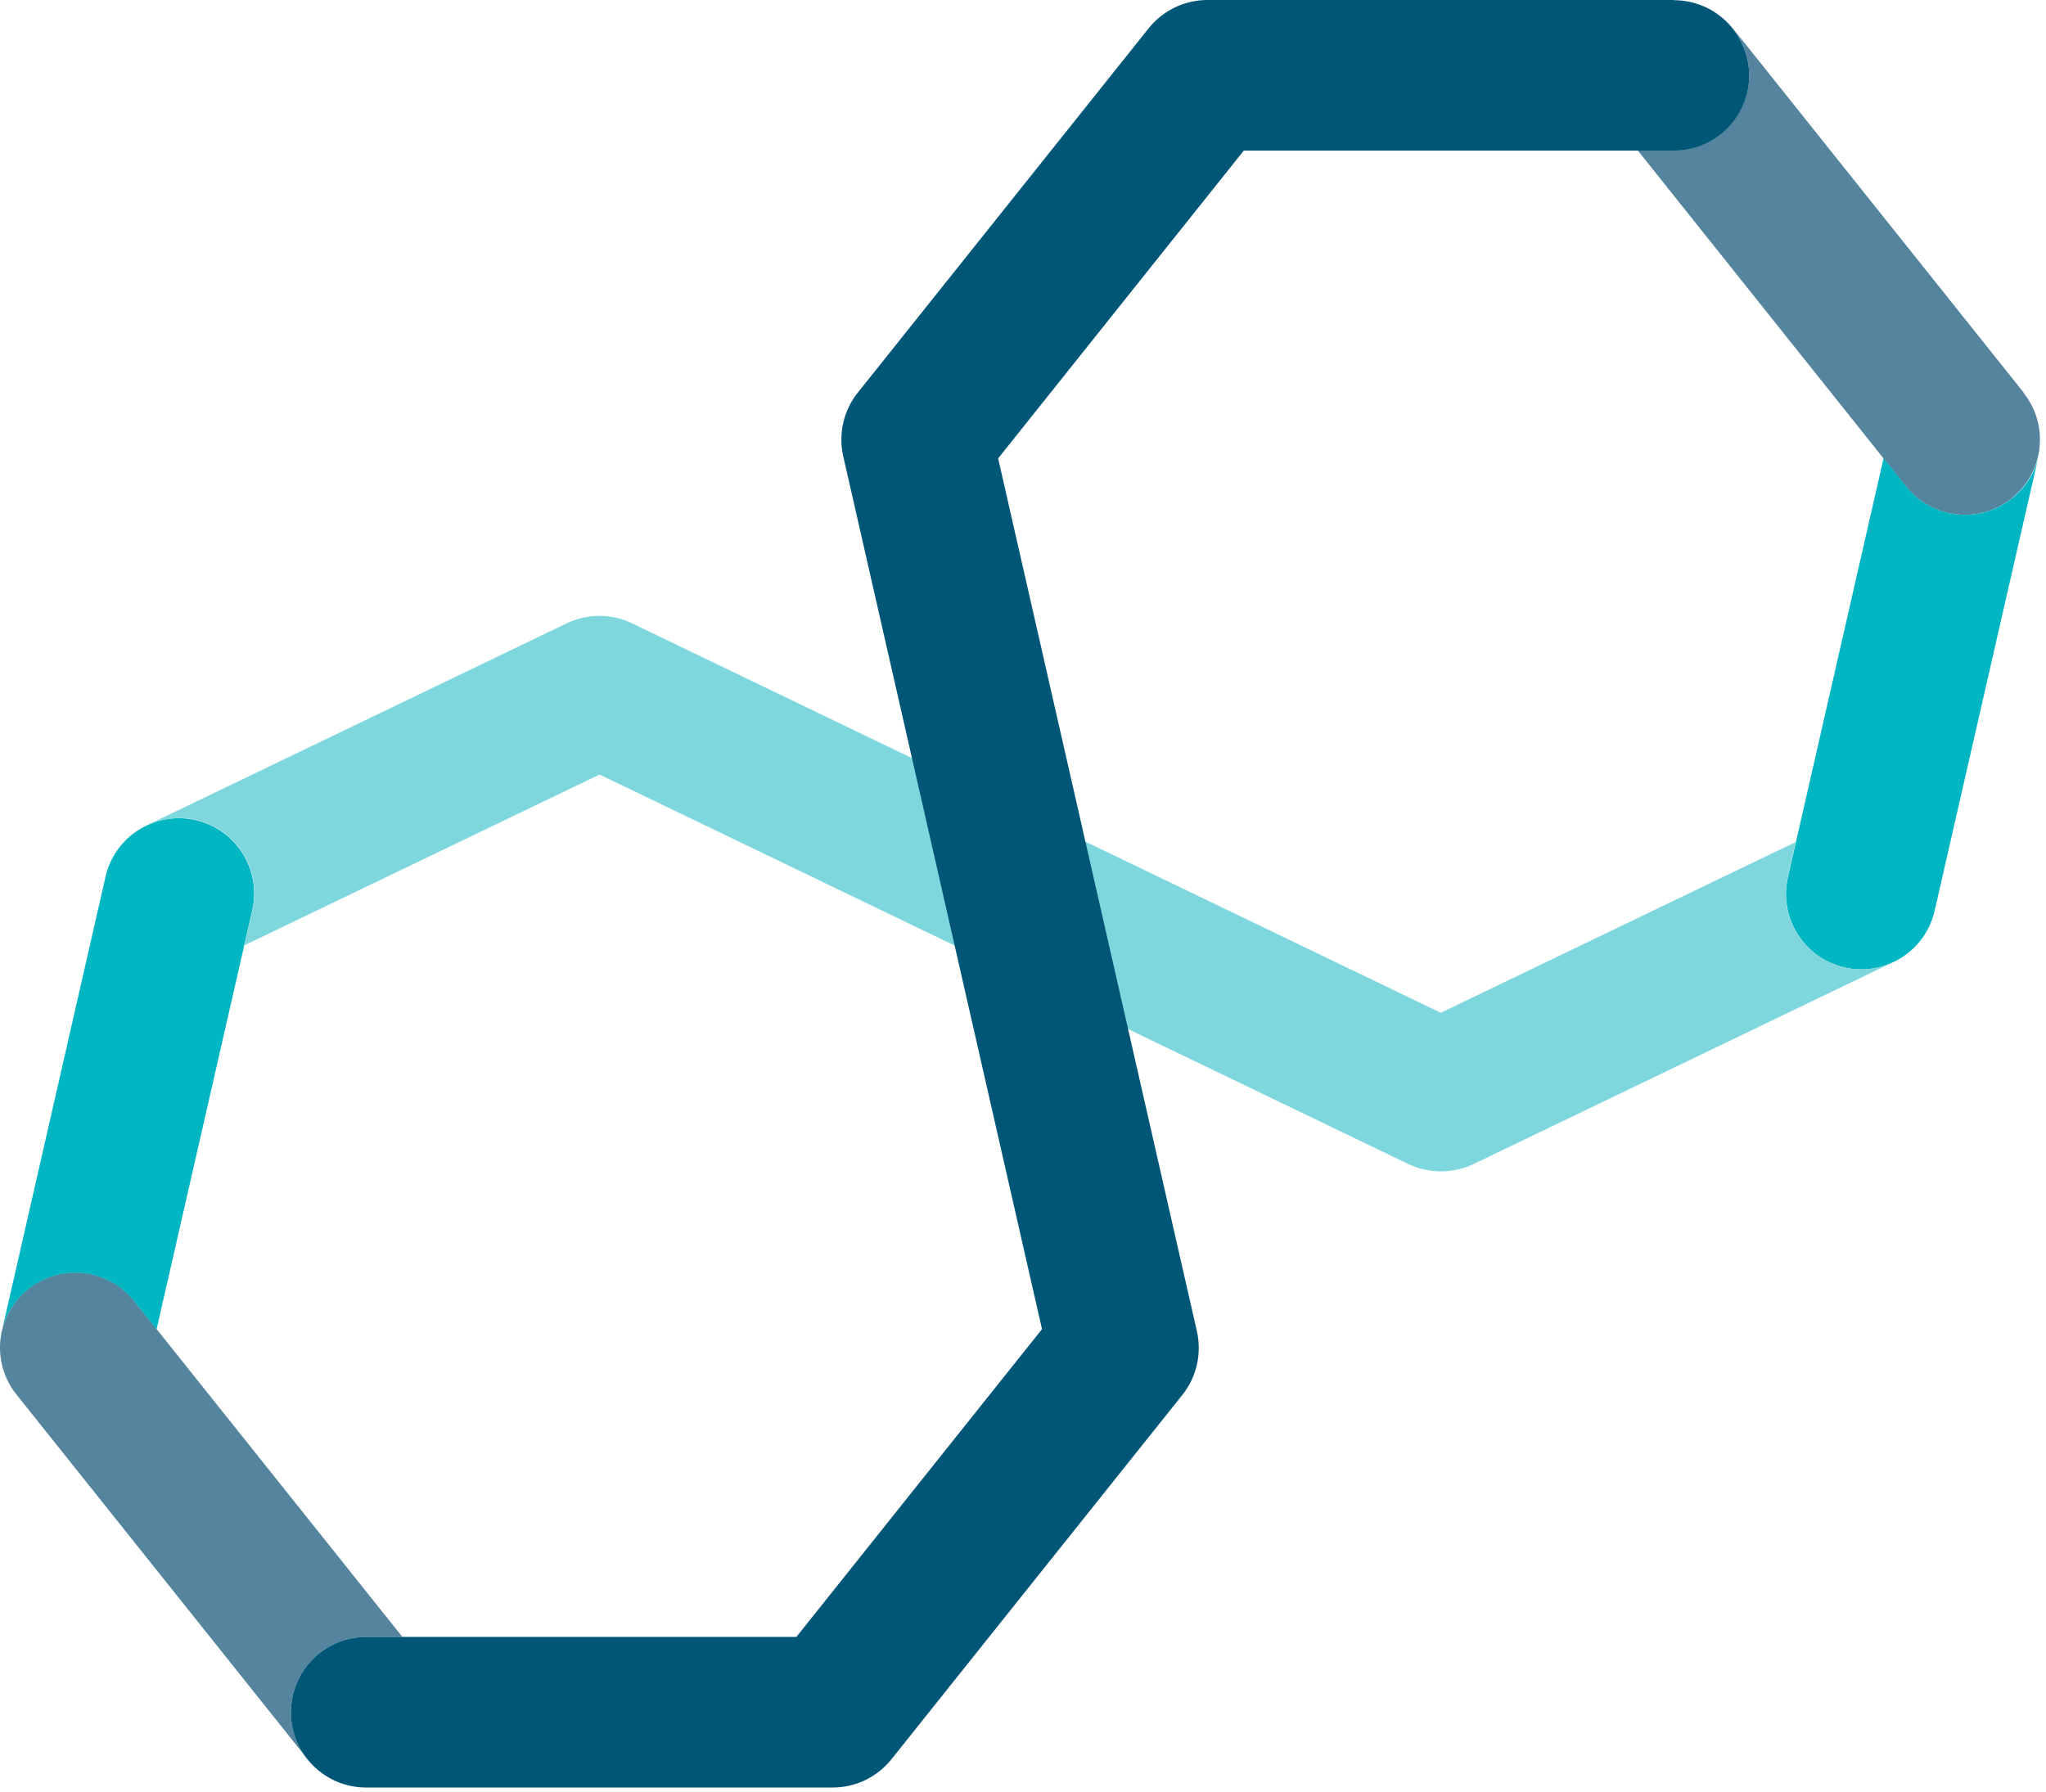 <svg width="242" height="212" viewBox="0 0 242 212" fill="none" xmlns="http://www.w3.org/2000/svg">
<path d="M239.367 46.45L204.961 3.346C204.748 3.087 204.536 2.852 204.3 2.616C205.904 4.218 206.894 6.457 206.894 8.908C206.894 13.81 202.909 17.793 198.004 17.793H193.712L225.43 57.549C228.496 61.391 234.085 62.027 237.929 58.963C241.773 55.9 242.41 50.315 239.344 46.473L239.367 46.45Z" fill="#55859E"/>
<path d="M34.413 202.554C34.413 197.629 38.399 193.646 43.304 193.646H47.596L15.854 153.889C12.788 150.048 7.199 149.412 3.356 152.475C-0.488 155.539 -1.125 161.124 1.941 164.965L36.347 208.069C36.559 208.328 36.772 208.563 37.008 208.799C35.404 207.197 34.413 204.958 34.413 202.507V202.554Z" fill="#55859E"/>
<path d="M3.355 152.499C7.199 149.435 12.788 150.071 15.854 153.913L18.519 157.259L29.838 107.675C30.923 102.891 27.928 98.107 23.141 97.023C18.354 95.916 13.566 98.932 12.482 103.716L0.219 157.471C0.148 157.801 0.101 158.108 0.054 158.438C0.313 156.175 1.421 154.031 3.355 152.499Z" fill="#00B6C2"/>
<path d="M237.953 58.963C234.109 62.027 228.497 61.391 225.454 57.549L222.79 54.203L211.47 103.787C210.385 108.571 213.38 113.355 218.167 114.439C218.828 114.604 219.488 114.675 220.148 114.675C224.205 114.675 227.883 111.87 228.827 107.746L241.113 53.991C241.184 53.684 241.231 53.355 241.278 53.025C241.019 55.287 239.91 57.431 237.977 58.963H237.953Z" fill="#00B6C2"/>
<path d="M220.125 114.675C219.465 114.675 218.804 114.604 218.144 114.439C213.357 113.355 210.362 108.571 211.447 103.787L212.39 99.616L170.413 119.812L74.763 73.74C72.334 72.561 69.481 72.561 67.028 73.74L17.317 97.66C17.199 97.707 17.104 97.801 16.986 97.872C18.826 96.882 20.972 96.505 23.165 97C27.952 98.084 30.947 102.868 29.862 107.652L28.919 111.823L70.919 91.626L166.569 137.699C167.796 138.288 169.116 138.571 170.437 138.571C171.757 138.571 173.078 138.288 174.304 137.699L224.016 113.779C224.016 113.779 224.11 113.708 224.181 113.685C222.955 114.298 221.587 114.675 220.172 114.675H220.125Z" fill="#7DD7DC"/>
<path d="M198.004 0H142.821C140.109 0 137.562 1.225 135.864 3.346L101.458 46.45C99.76 48.571 99.147 51.328 99.736 53.967L123.248 157.236L94.194 193.646H43.304C38.398 193.646 34.413 197.629 34.413 202.554C34.413 207.479 38.398 211.462 43.304 211.462H98.486C101.198 211.462 103.745 210.237 105.443 208.116L139.85 165.013C141.548 162.892 142.161 160.134 141.571 157.495L118.06 54.227L147.113 17.816H198.004C202.909 17.816 206.895 13.834 206.895 8.932C206.895 4.03 202.909 0.024 198.004 0.024V0Z" fill="#005677"/>
</svg>
